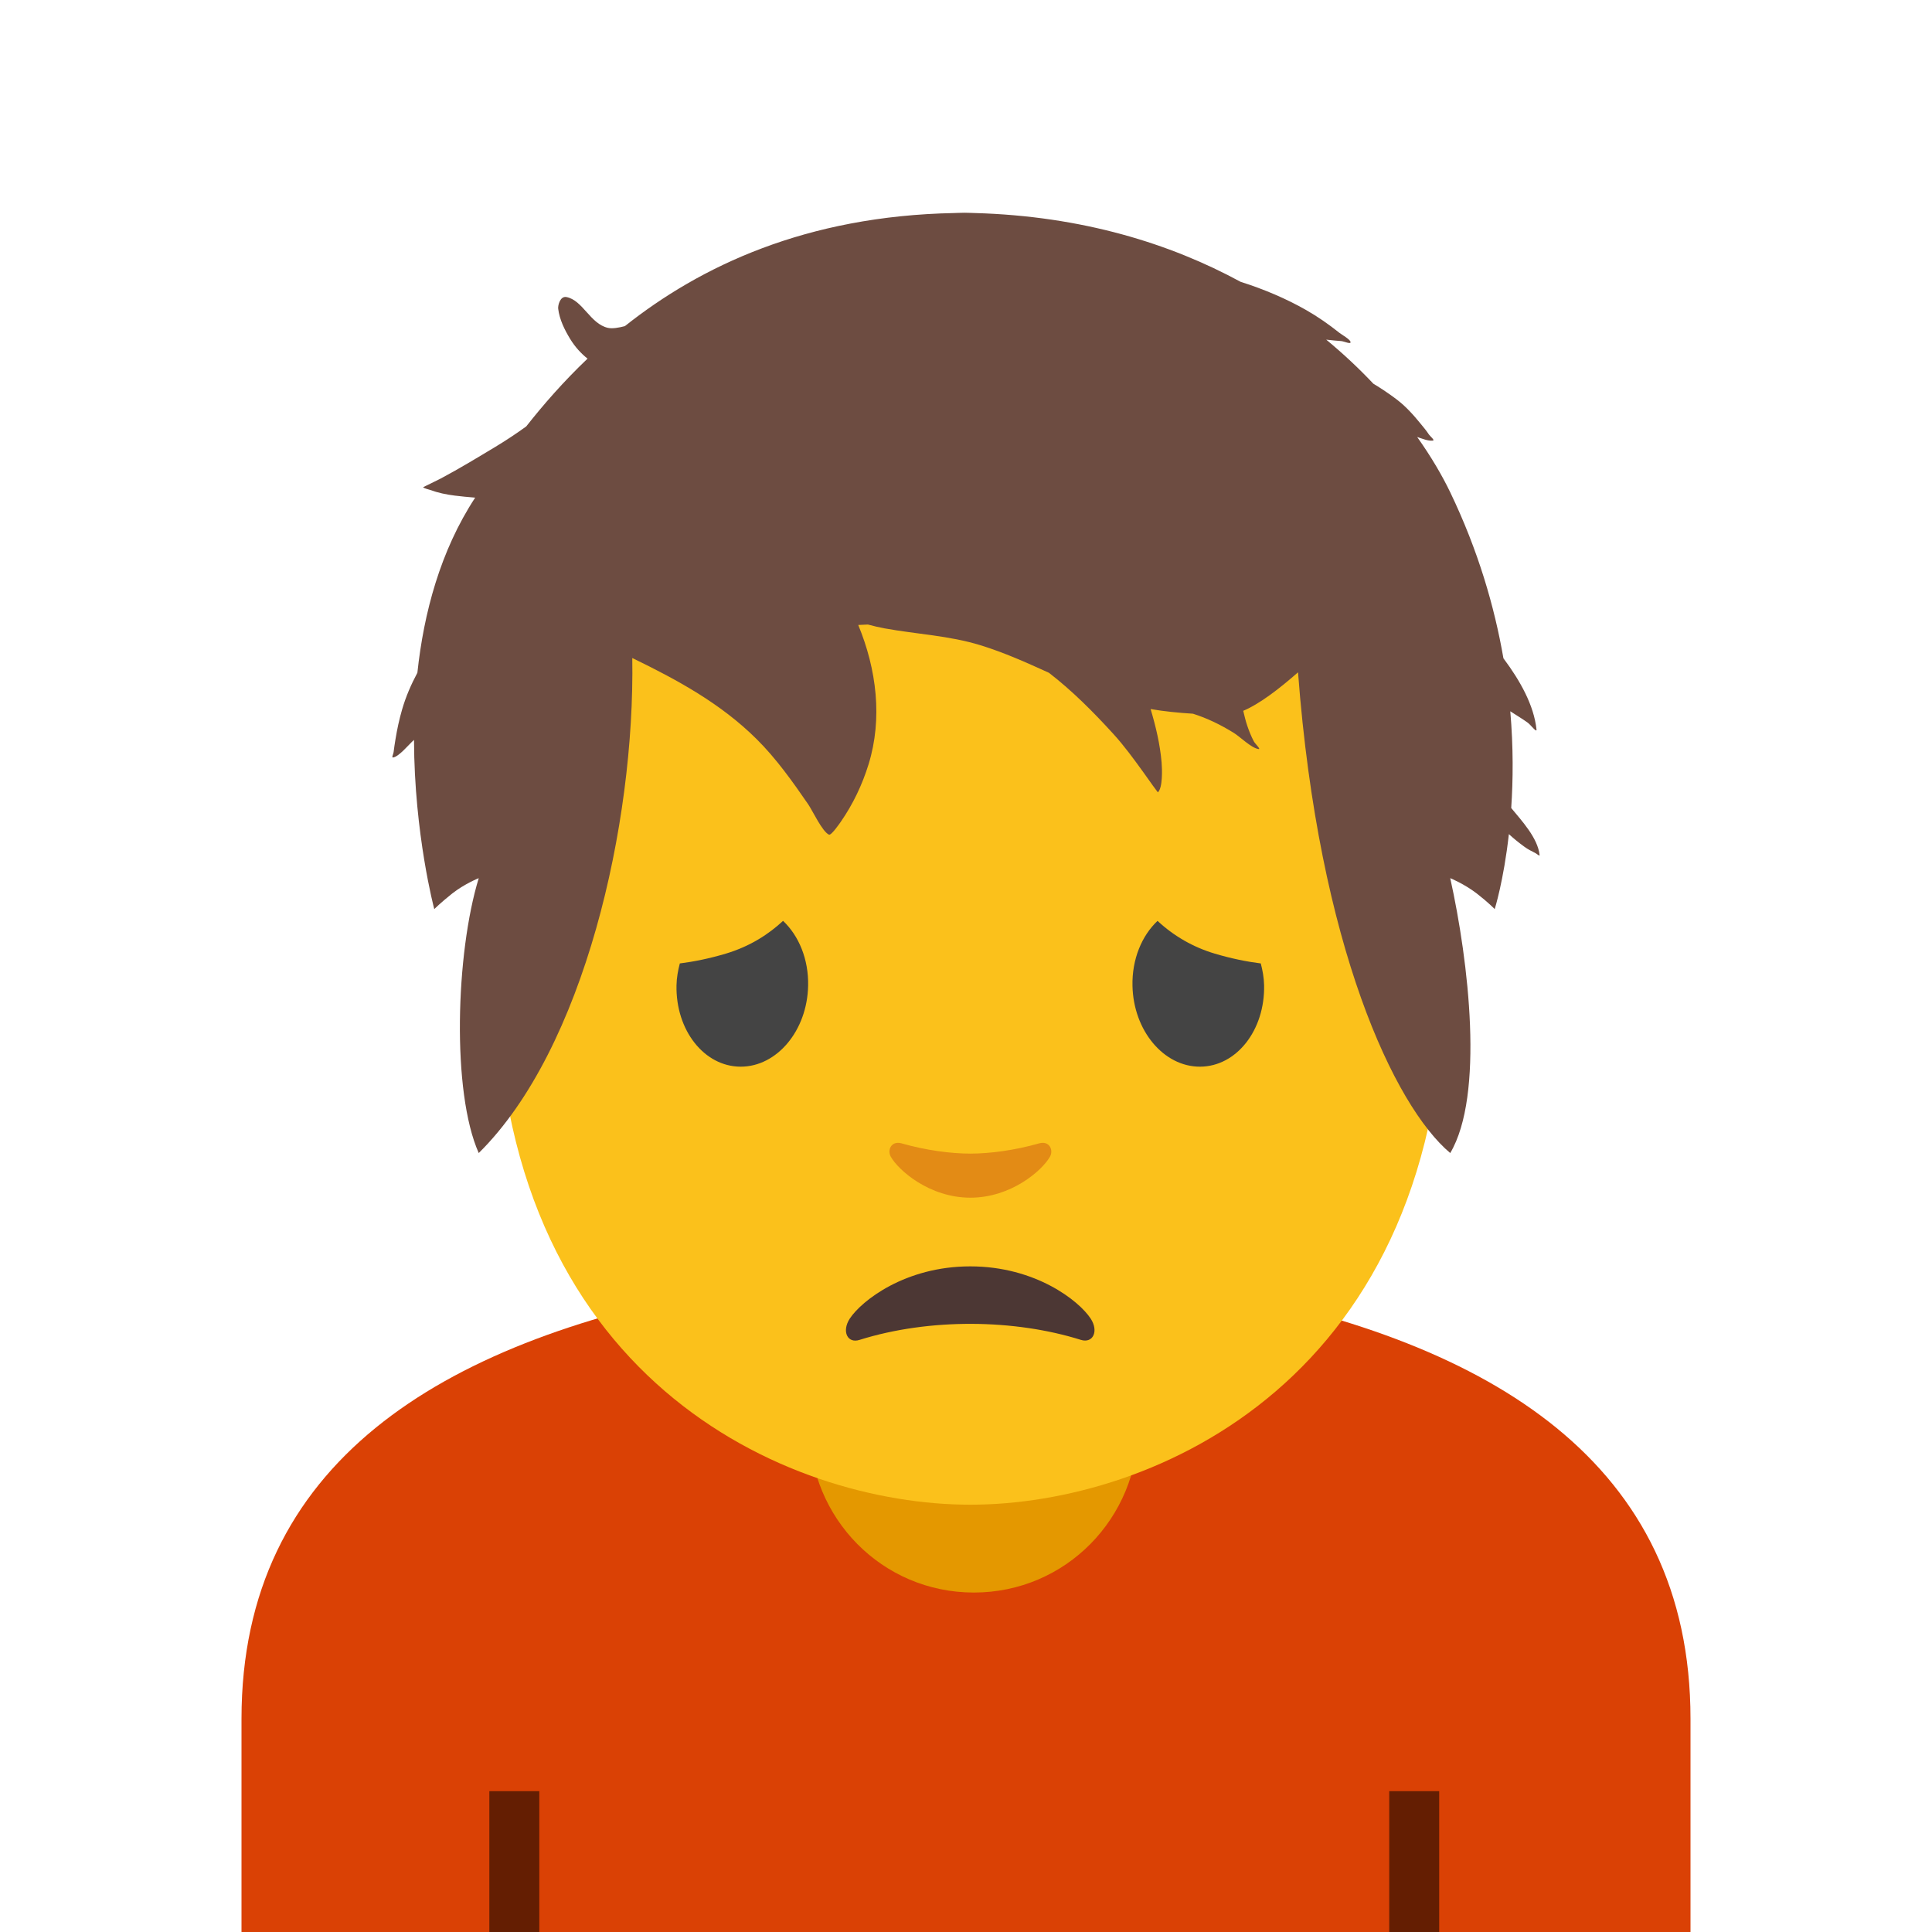 <?xml version='1.0' encoding='UTF-8'?>
<svg xmlns="http://www.w3.org/2000/svg" version="1.1" xml:space="preserve" style="fill-rule:evenodd;clip-rule:evenodd;stroke-linejoin:round;stroke-miterlimit:2;" viewBox="0 0 128 128">
  <g>
    <clipPath id="_clip1">
      <rect x="0" y="0.21" width="128" height="128"/>
    </clipPath>
    <g clip-path="url(#_clip1)">
      <path d="M53.54,65.4C53.54,68.31 51.59,70.67 49.18,70.67C46.77,70.67 44.81,68.31 44.81,65.4C44.81,62.48 46.77,60.13 49.18,60.13C51.59,60.12 53.54,62.48 53.54,65.4M75.03,65.4C75.03,68.31 76.98,70.67 79.4,70.67C81.81,70.67 83.76,68.31 83.76,65.4C83.76,62.48 81.8,60.13 79.4,60.13C76.98,60.12 75.03,62.48 75.03,65.4" style="fill:#444;fill-rule:nonzero;"/>
      <path d="M80.74,85.51C75.04,84.43 52.97,84.43 47.27,85.51C29.22,88.94 16,96.9 16,113.88L16,171.71L64,171.72L112,171.71L112,113.88C112,96.9 98.78,88.94 80.74,85.51Z" style="fill:#da4105;fill-rule:nonzero;"/>
      <path d="M92.04,118.67L95.35,118.67L95.35,128L92.04,128L92.04,118.67ZM32.42,118.67L35.73,118.67L35.73,128L32.42,128L32.42,118.67Z" style="fill-opacity:0.54;fill-rule:nonzero;"/>
      <path d="M64.52,105.51C58.44,105.51 53.62,100.58 53.62,94.5L53.62,85L75.42,85L75.42,94.5C75.42,100.58 70.6,105.51 64.52,105.51Z" style="fill:#e49800;fill-rule:nonzero;"/>
      <path d="M64.29,17.86C39.38,17.86 32.87,37.17 32.87,64.29C32.87,91.41 52.19,99.69 64.29,99.69C76.39,99.69 95.71,91.42 95.71,64.29C95.71,37.16 89.19,17.86 64.29,17.86Z" style="fill:#fbc11b;fill-rule:nonzero;"/>
      <path d="M56.95,88.77C61.58,87.32 67.22,87.39 71.61,88.77C72.41,89.02 72.81,88.2 72.26,87.36C71.48,86.17 68.59,83.9 64.28,83.9C59.97,83.9 57.08,86.18 56.3,87.36C55.75,88.21 56.15,89.03 56.95,88.77Z" style="fill:#4c3734;fill-rule:nonzero;"/>
      <path d="M68.85,75.75C67.24,76.21 65.58,76.43 64.29,76.43C63,76.43 61.33,76.21 59.73,75.75C59.04,75.56 58.77,76.21 59.02,76.64C59.53,77.54 61.58,79.35 64.29,79.35C67,79.35 69.05,77.54 69.56,76.64C69.81,76.21 69.54,75.56 68.85,75.75Z" style="fill:#e38b15;fill-rule:nonzero;"/>
      <path d="M44.82,65.28C44.83,64.77 44.92,64.29 45.04,63.83C45.98,63.71 46.98,63.51 48.09,63.18C49.72,62.69 50.94,61.88 51.88,61.01C52.92,61.99 53.58,63.55 53.54,65.31C53.48,68.28 51.47,70.68 49.06,70.67C46.65,70.66 44.76,68.25 44.82,65.28ZM83.75,65.28C83.74,64.77 83.65,64.29 83.53,63.83C82.59,63.71 81.59,63.51 80.48,63.18C79.066,62.76 77.768,62.017 76.69,61.01C75.65,61.99 74.99,63.55 75.03,65.31C75.09,68.28 77.1,70.68 79.51,70.67C81.92,70.66 83.81,68.25 83.75,65.28Z" style="fill:#444;fill-rule:nonzero;"/>
      <g transform="matrix(1,0,0,1,60.21,2.442)">
        <path d="M-18.81,19.165C-13.821,15.205 -6.835,11.867 3.006,11.672C3.006,11.672 3.475,11.653 3.691,11.653C3.886,11.653 4.373,11.672 4.373,11.672C11.486,11.872 17.321,13.697 21.985,16.23C23.541,16.721 25.034,17.36 26.327,18.1C27.113,18.549 27.826,19.048 28.533,19.612C28.679,19.729 29.216,20.025 29.264,20.203C29.319,20.402 28.853,20.173 28.646,20.155C28.35,20.13 28.05,20.109 27.753,20.071L27.656,20.06C28.809,21.012 29.849,21.995 30.776,22.977C31.294,23.289 31.807,23.631 32.313,24.014C32.941,24.488 33.455,25.071 33.948,25.677C34.118,25.887 34.294,26.092 34.442,26.32C34.535,26.463 34.883,26.731 34.715,26.75C34.401,26.786 34.023,26.62 33.682,26.511C34.619,27.83 35.346,29.081 35.872,30.174C37.723,34.027 38.805,37.759 39.396,41.172C40.512,42.665 41.42,44.292 41.587,45.891C41.613,46.138 41.202,45.577 41.002,45.434C40.629,45.166 40.235,44.933 39.851,44.683C40.057,47.074 40.038,49.239 39.912,51.09C40.619,51.95 41.669,53.074 41.793,54.208C41.803,54.311 41.604,54.122 41.512,54.076C41.254,53.948 41.019,53.828 40.784,53.657C40.428,53.399 40.082,53.12 39.757,52.82C39.409,55.929 38.818,57.787 38.818,57.787C38.818,57.787 38.409,57.359 37.629,56.753C36.789,56.109 35.872,55.738 35.872,55.738C37.097,61.271 38.139,70.122 35.872,73.95C32.182,70.854 27.159,60.256 25.788,42.101C24.534,43.199 23.258,44.185 22.157,44.652C22.237,44.985 22.316,45.317 22.421,45.629C22.541,45.986 22.683,46.338 22.857,46.671C22.95,46.847 23.36,47.214 23.163,47.183C22.685,47.111 21.958,46.377 21.534,46.115C20.677,45.583 19.776,45.141 18.824,44.843C17.884,44.784 16.945,44.694 16.021,44.535C16.367,45.694 16.648,46.876 16.75,48.08C16.786,48.508 16.83,49.753 16.501,50.053C16.501,50.053 16.188,49.633 16.163,49.596C15.949,49.29 15.731,48.986 15.513,48.684C14.887,47.82 14.264,46.962 13.543,46.172C12.205,44.704 10.821,43.317 9.285,42.132C7.803,41.459 6.32,40.79 4.752,40.308C2.668,39.665 0.524,39.577 -1.604,39.189C-1.975,39.12 -2.344,39.034 -2.709,38.935C-2.923,38.943 -3.137,38.952 -3.349,38.964C-2.135,41.901 -1.728,45.155 -2.665,48.195C-3.082,49.545 -3.695,50.832 -4.498,51.992C-4.558,52.078 -5.133,52.919 -5.286,52.856C-5.724,52.673 -6.384,51.254 -6.659,50.854C-7.69,49.354 -8.785,47.809 -10.085,46.522C-12.477,44.149 -15.36,42.591 -18.32,41.153C-18.139,52.168 -21.508,67.049 -28.492,73.95C-30.293,69.911 -30.016,60.707 -28.492,55.738C-28.492,55.738 -29.429,56.109 -30.247,56.753C-31.008,57.359 -31.439,57.787 -31.439,57.787C-31.439,57.787 -32.762,52.835 -32.781,46.577C-33.133,46.887 -33.767,47.681 -34.167,47.744C-34.284,47.763 -34.146,47.507 -34.133,47.388C-34.1,47.103 -34.054,46.818 -34.008,46.535C-33.901,45.876 -33.76,45.222 -33.574,44.579C-33.326,43.715 -32.972,42.906 -32.557,42.128C-32.135,38.176 -31.041,34.056 -28.729,30.528C-29.2,30.492 -29.657,30.444 -30.089,30.392C-30.643,30.323 -31.198,30.207 -31.722,30.014C-31.79,29.989 -32.152,29.907 -32.175,29.834C-32.175,29.834 -31.175,29.35 -31.022,29.268C-29.758,28.597 -28.511,27.838 -27.284,27.098C-26.643,26.71 -25.991,26.276 -25.347,25.811C-24.217,24.375 -22.877,22.836 -21.284,21.318C-21.72,20.972 -22.108,20.547 -22.433,20.018C-22.8,19.417 -23.144,18.725 -23.228,18.016C-23.257,17.775 -23.091,17.159 -22.682,17.238C-21.597,17.446 -21.108,19.014 -19.932,19.28C-19.634,19.347 -19.213,19.27 -18.81,19.165Z" style="fill:#6d4c41;fill-rule:nonzero;"/>
      </g>
    </g>
  </g>
</svg>
